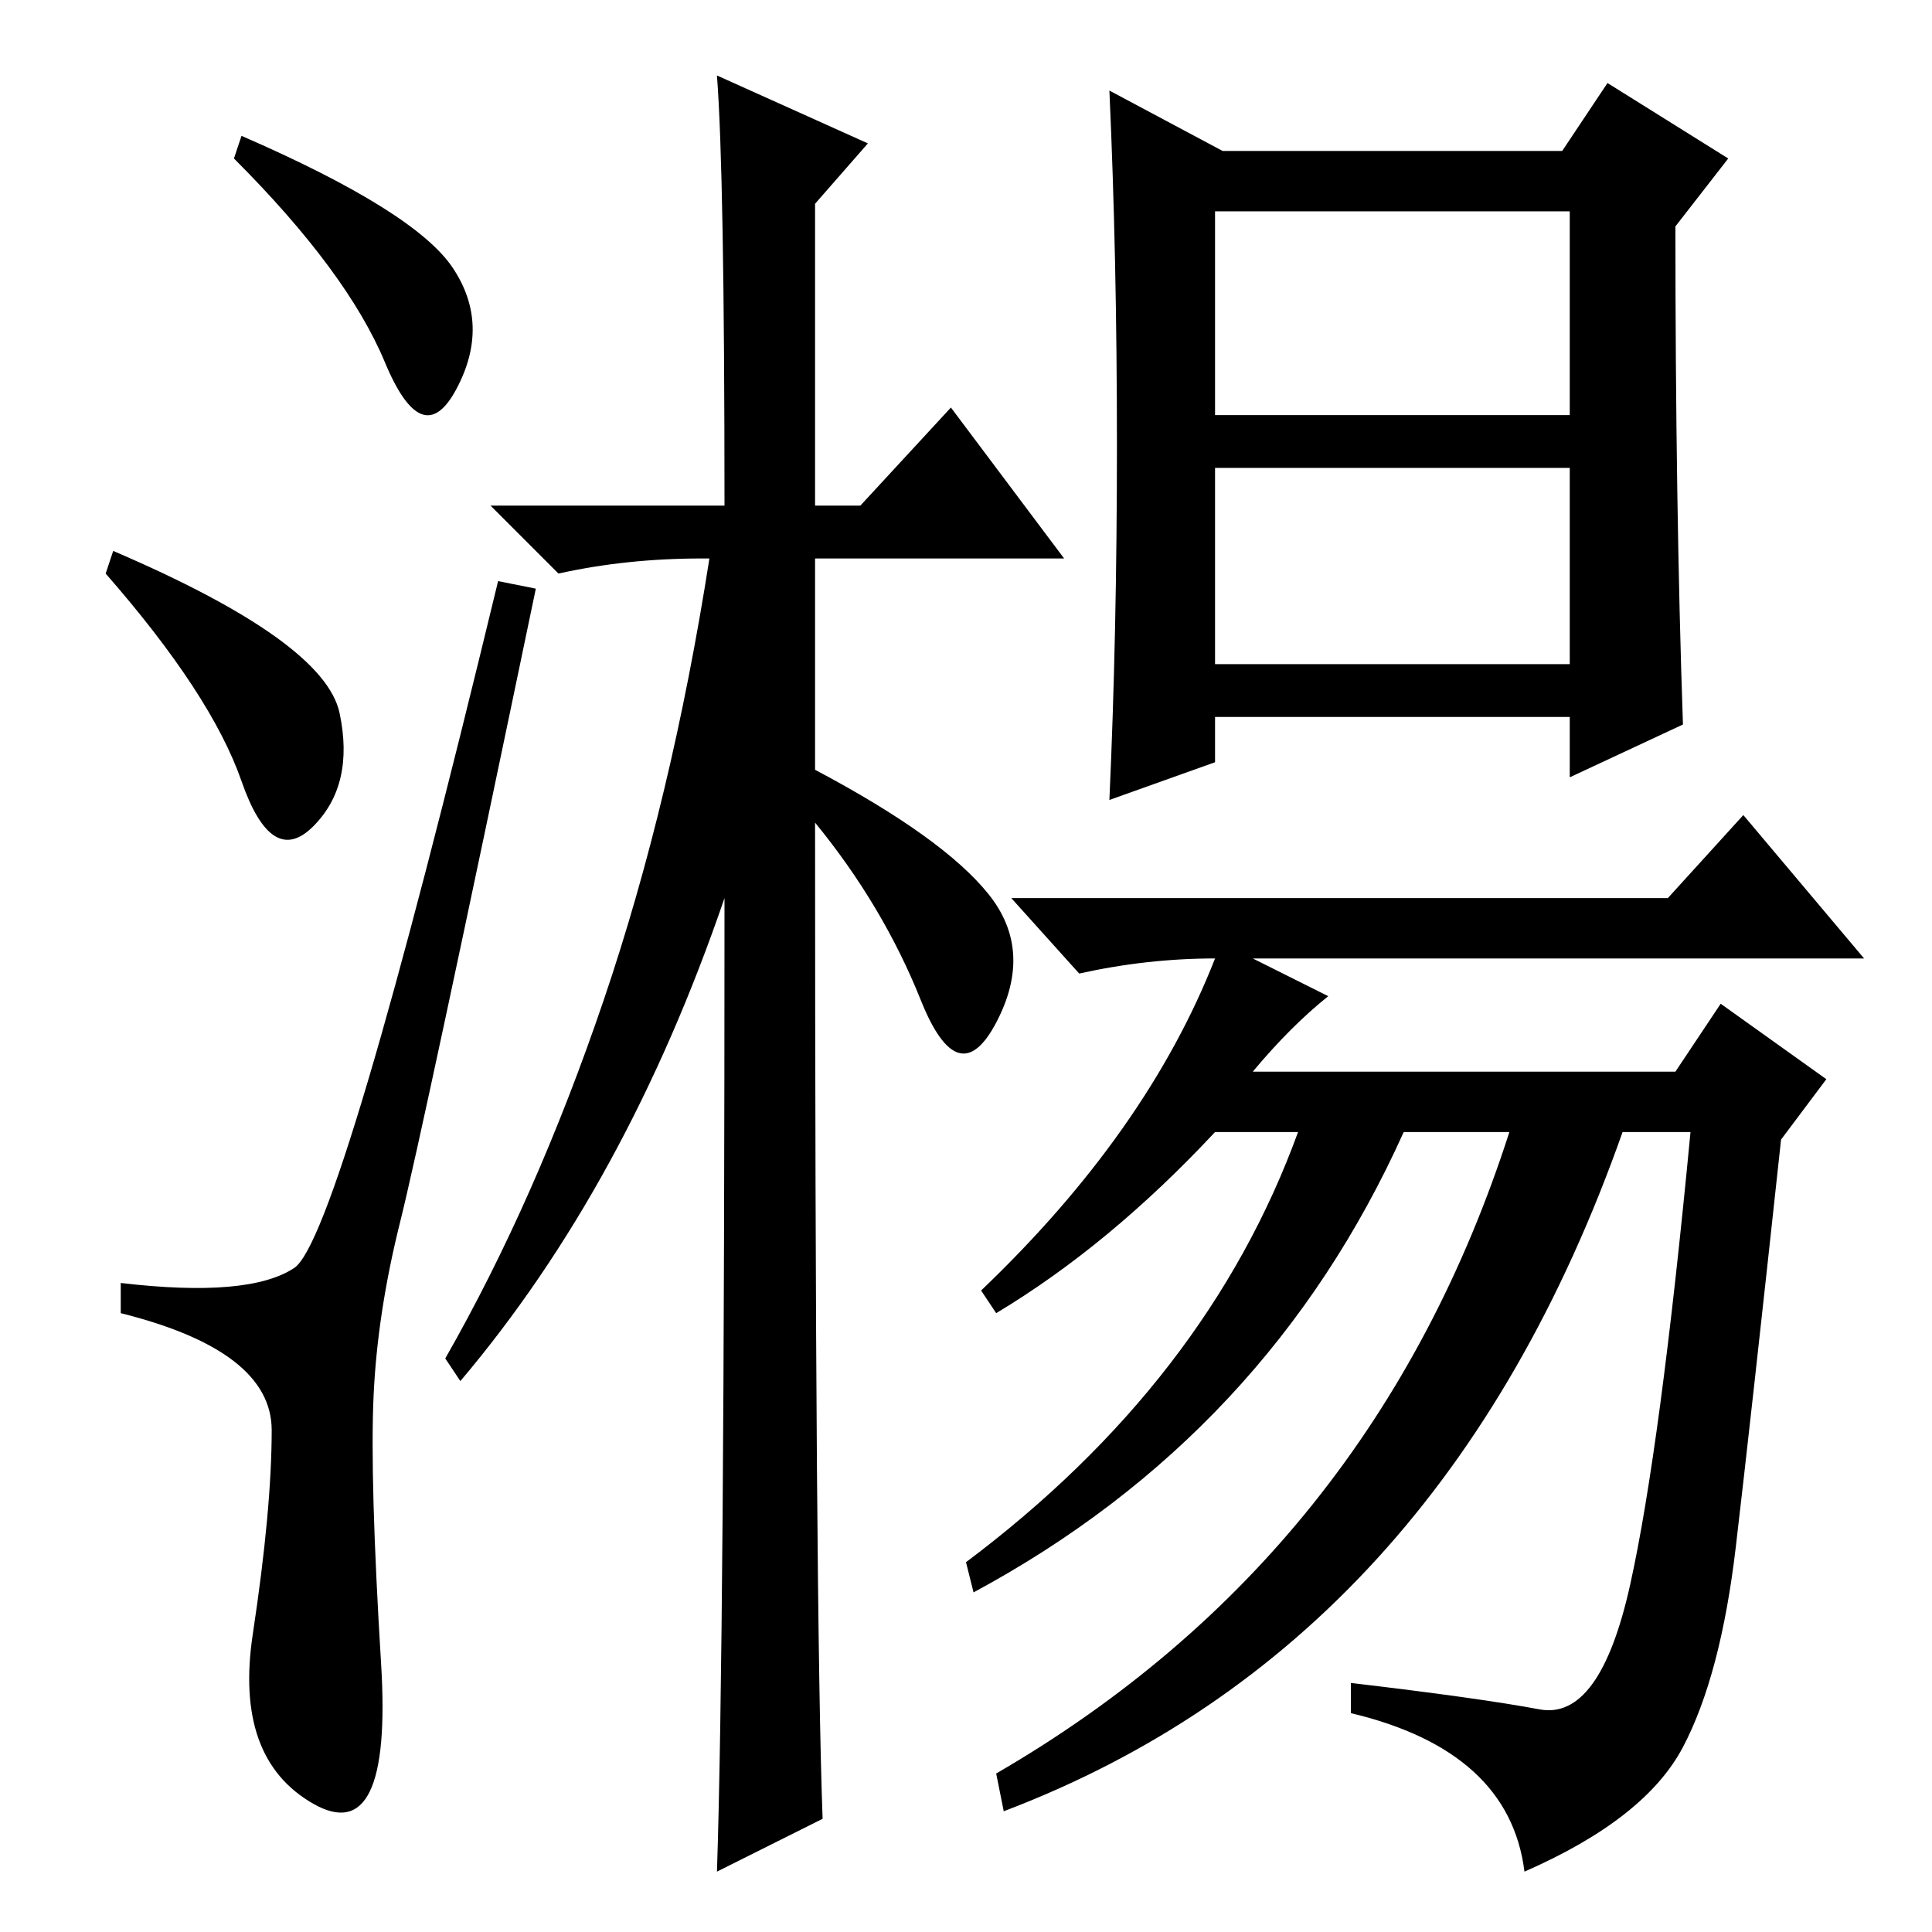 <?xml version="1.0" standalone="no"?>
<!DOCTYPE svg PUBLIC "-//W3C//DTD SVG 1.1//EN" "http://www.w3.org/Graphics/SVG/1.1/DTD/svg11.dtd" >
<svg xmlns="http://www.w3.org/2000/svg" xmlns:xlink="http://www.w3.org/1999/xlink" version="1.1" viewBox="0 -36 256 256">
  <g transform="matrix(1 0 0 -1 0 220)">
   <path fill="currentColor"
d="M32 238q23 -10 28 -17.5t0.5 -16t-9.5 3.5t-20 27zM15 183q28 -12 30 -21.5t-3.5 -15t-9.5 6t-18 27.5zM39 88q6 4 27 91l5 -1q-15 -72 -18 -84t-3.5 -23t1 -35.5t-9 -18.5t-8 22.5t2.5 27t-20 15.5v4q17 -2 23 2zM109 15l-14 -7q1 30 1 129q-13 -38 -35 -64l-2 3
q12 21 21 47.5t14 58.5h-1q-10 0 -19 -2l-9 9h31q0 44 -1 57l20 -9l-7 -8v-40h6l12 13l15 -20h-33v-28q17 -9 23 -16.5t1 -17t-10 3t-14 23.5q0 -105 1 -132zM204 29.5q8 -1.5 12 16.5t8 60h-9q-24 -68 -82 -90l-1 5q50 29 68 85h-14q-18 -40 -57 -61l-1 4q32 24 44 57h-11
q-14 -15 -29 -24l-2 3q22 21 31 44q-9 0 -18 -2l-9 10h87l10 11l16 -19h-81l10 -5q-5 -4 -10 -10h56l6 9l14 -10l-6 -8q-4 -37 -6 -54t-7 -26.5t-21 -16.5q-2 16 -23 21v4q17 -2 25 -3.5zM161 201h47v27h-47v-27zM161 168h47v26h-47v-26zM161 161v-6l-14 -5q1 22 1 47t-1 47
l15 -8h45l6 9l16 -10l-7 -9q0 -37 1 -66l-15 -7v8h-47z" />
  </g>

</svg>
